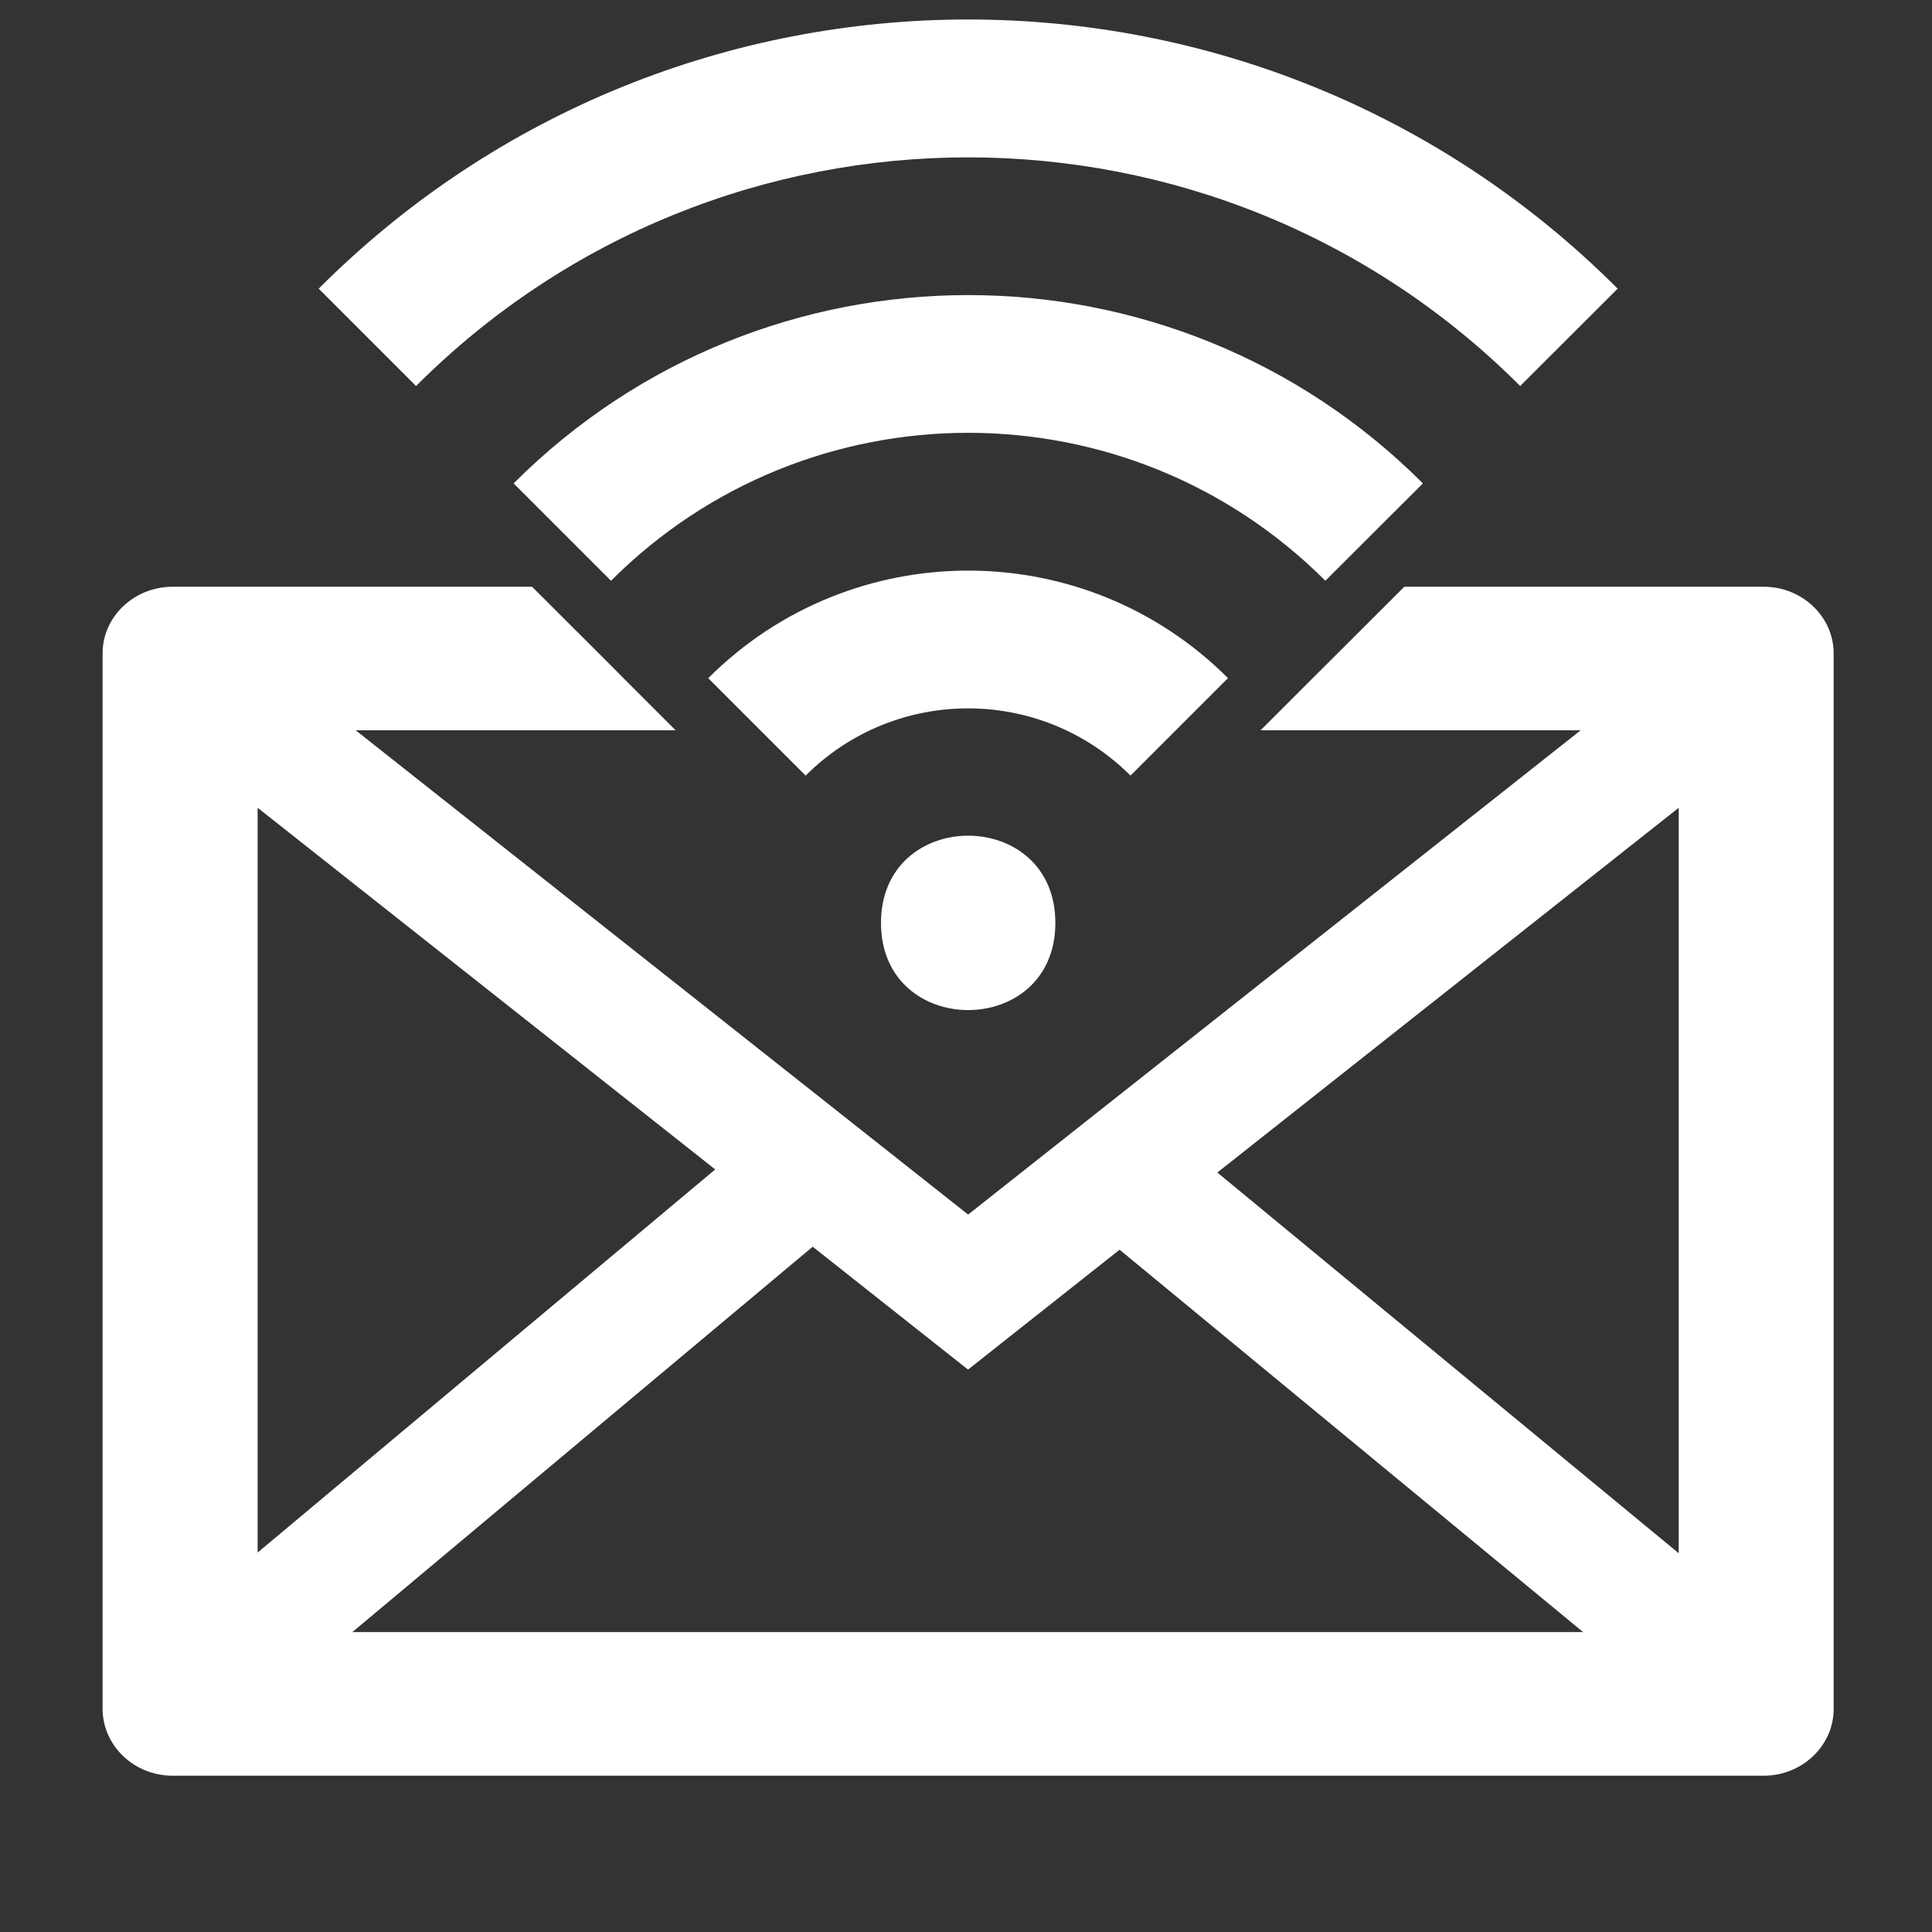 <svg xmlns="http://www.w3.org/2000/svg" xmlns:xlink="http://www.w3.org/1999/xlink" width="20" height="20" version="1.1" viewBox="0 0 20 20"><rect x="0" y="0" width="20" height="20" fill="#333333" stroke="none"/><title>acc_email_marketing_small</title><desc>Created with Sketch.</desc><g id="Page-1" fill="none" fill-rule="evenodd" stroke="none" stroke-width="1"><g id="acc_email_marketing_small" fill="#FFF"><g id="Page-1-Copy-2" transform="translate(1, 0)"><path id="Fill-1" d="M9.925,9.554 C9.925,10.757 8.12,10.757 8.12,9.554 C8.12,8.35 9.925,8.35 9.925,9.554"/><path id="Fill-2" d="M17.257,6.074 L13.537,6.074 L12.72,6.89 L12.59,7.019 L12.049,7.56 L15.363,7.56 L9.022,12.573 L2.682,7.56 L5.994,7.56 L5.454,7.02 L5.325,6.89 L4.508,6.074 L0.787,6.074 C0.387,6.074 0.062,6.384 0.062,6.764 L0.062,17.689 C0.063,18.071 0.387,18.382 0.787,18.382 L17.257,18.382 C17.657,18.382 17.982,18.071 17.982,17.691 L17.982,6.765 C17.982,6.384 17.657,6.074 17.257,6.074 L17.257,6.074 Z M1.667,8.362 L6.404,12.106 L1.667,16.072 L1.667,8.362 Z M2.648,16.895 L7.413,12.906 L9.021,14.178 L10.59,12.937 L15.388,16.895 L2.648,16.895 Z M16.378,16.079 L11.602,12.138 L16.378,8.362 L16.378,16.079 Z"/><path id="Fill-3" d="M6.332,7.02 L6.331,7.02 L7.34,8.029 C8.268,7.101 9.774,7.101 10.703,8.029 L11.713,7.019 L11.711,7.019 C10.227,5.536 7.818,5.536 6.332,7.02 L6.332,7.02 Z"/><path id="Fill-4" d="M2.299,2.988 L3.307,3.996 C6.464,0.839 11.582,0.841 14.737,3.996 L15.746,2.988 C12.033,-0.727 6.011,-0.727 2.299,2.988 L2.299,2.988 Z"/><path id="Fill-5" d="M4.317,5.004 L5.325,6.012 C7.367,3.97 10.678,3.97 12.72,6.012 L13.73,5.004 C11.13,2.405 6.915,2.405 4.317,5.004 L4.317,5.004 Z"/></g></g></g></svg>